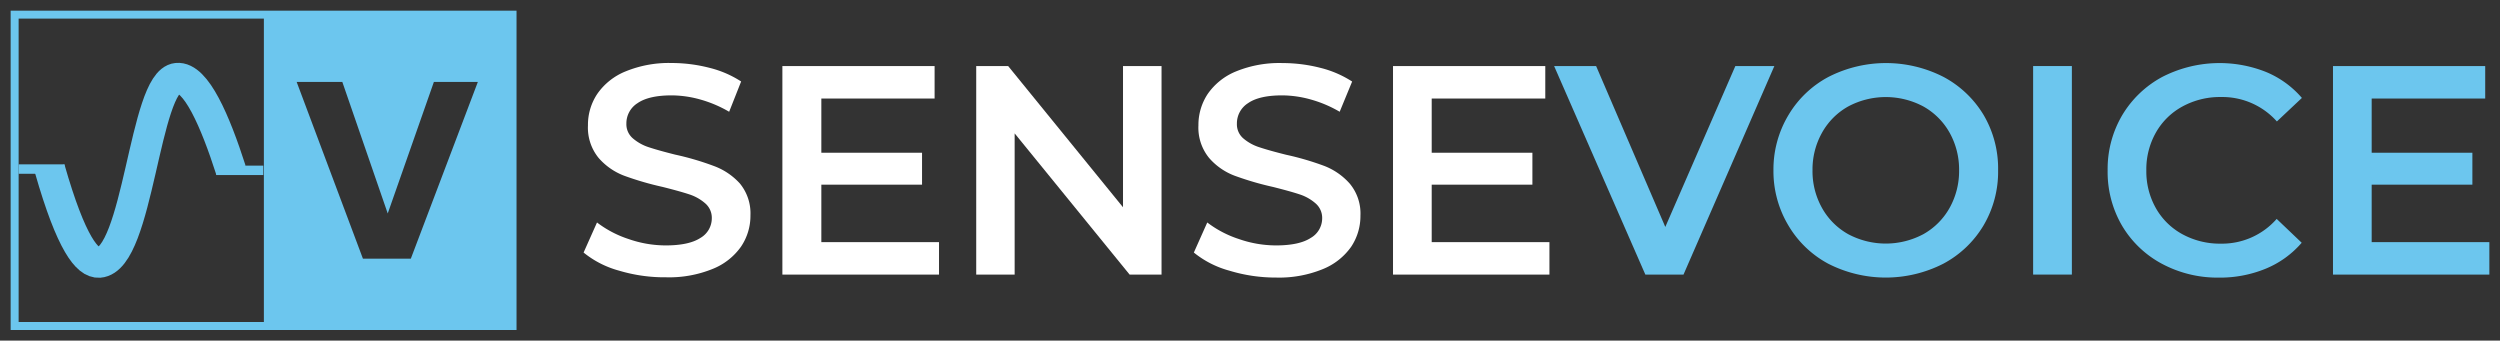<svg id="a611b5cd-f063-4284-8d52-32c79ebfe196" data-name="Layer 1" xmlns="http://www.w3.org/2000/svg" viewBox="0 0 469.72 64"><rect x="0" y="0" width="469.72" height="64" fill="#333333" stroke="none"/><defs><style>.b53d3096-d95b-488a-96d3-d152c9515912{fill:#6cc6ee;}.e22071cf-d2f9-4049-b7ce-9b7ae9ad421e{fill:none;stroke:#6cc6ee;stroke-miterlimit:10;stroke-width:5.76px;}.a3cd7c98-03d3-4b9c-956e-3146e76cc0f4{fill:#fff;}</style></defs><path class="b53d3096-d95b-488a-96d3-d152c9515912" d="M2,2V62H97.05V2ZM49.58,60.5H3.5V3.5H49.58ZM77.19,48.6h-9L55.74,15.4h8.58l8.53,24.71L81.52,15.4h8.26Z"/><path class="e22071cf-d2f9-4049-b7ce-9b7ae9ad421e" d="M9.34,31.69c4.05,14.18,7.09,17.78,9.3,17.62,7.38-.55,8.47-34,14.6-34.61,3.58-.36,7.21,8.1,10.16,17.3"/><rect class="b53d3096-d95b-488a-96d3-d152c9515912" x="40.64" y="31.12" width="8.83" height="1.77"/><rect class="b53d3096-d95b-488a-96d3-d152c9515912" x="3.5" y="30.88" width="8.61" height="1.77"/><path class="a3cd7c98-03d3-4b9c-956e-3146e76cc0f4" d="M116.34,50.86a18.09,18.09,0,0,1-6.69-3.41l2.52-5.65a19.92,19.92,0,0,0,5.9,3.1,21.26,21.26,0,0,0,7,1.21q4.36,0,6.52-1.4a4.27,4.27,0,0,0,2.15-3.7,3.58,3.58,0,0,0-1.2-2.77,8.55,8.55,0,0,0-3-1.71c-1.23-.41-2.91-.87-5-1.4A57.1,57.1,0,0,1,117.23,33a12,12,0,0,1-4.76-3.33,9,9,0,0,1-2-6.13,10.44,10.44,0,0,1,1.76-5.91,11.88,11.88,0,0,1,5.32-4.22,21.45,21.45,0,0,1,8.7-1.57,28.38,28.38,0,0,1,7,.89,19.5,19.5,0,0,1,6,2.58L137,21a23,23,0,0,0-5.37-2.29,20.26,20.26,0,0,0-5.43-.79c-2.88,0-5,.49-6.41,1.46a4.49,4.49,0,0,0-2.1,3.86,3.48,3.48,0,0,0,1.2,2.74,8.66,8.66,0,0,0,3,1.68q1.85.61,5,1.4a52.11,52.11,0,0,1,7.16,2.1A12.34,12.34,0,0,1,139,34.46a8.82,8.82,0,0,1,2,6,10.33,10.33,0,0,1-1.77,5.88,11.92,11.92,0,0,1-5.34,4.19,21.66,21.66,0,0,1-8.73,1.57A29.76,29.76,0,0,1,116.34,50.86Z"/><path class="a3cd7c98-03d3-4b9c-956e-3146e76cc0f4" d="M176.43,45.49v6.1H147V12.41h28.6v6.1H154.32V28.7h18.92v6H154.32v10.8Z"/><path class="a3cd7c98-03d3-4b9c-956e-3146e76cc0f4" d="M218.24,12.41V51.59h-6L190.64,25.06V51.59h-7.22V12.41h6L211,38.94V12.41Z"/><path class="a3cd7c98-03d3-4b9c-956e-3146e76cc0f4" d="M231,50.86a18.09,18.09,0,0,1-6.69-3.41l2.52-5.65a19.86,19.86,0,0,0,5.91,3.1,21.25,21.25,0,0,0,7,1.21q4.36,0,6.52-1.4a4.25,4.25,0,0,0,2.16-3.7,3.59,3.59,0,0,0-1.21-2.77,8.55,8.55,0,0,0-3-1.71c-1.23-.41-2.91-.87-5-1.4A56.88,56.88,0,0,1,231.93,33a11.91,11.91,0,0,1-4.76-3.33,9,9,0,0,1-2-6.13,10.51,10.51,0,0,1,1.76-5.91,11.93,11.93,0,0,1,5.32-4.22A21.46,21.46,0,0,1,241,11.85a28.5,28.5,0,0,1,7.05.89,19.61,19.61,0,0,1,6,2.58L251.71,21a22.8,22.8,0,0,0-5.37-2.29,20.26,20.26,0,0,0-5.43-.79q-4.31,0-6.41,1.46a4.49,4.49,0,0,0-2.1,3.86A3.48,3.48,0,0,0,233.6,26a8.71,8.71,0,0,0,3.06,1.68q1.84.61,5,1.4a52.73,52.73,0,0,1,7.17,2.1,12.31,12.31,0,0,1,4.78,3.33,8.77,8.77,0,0,1,2,6,10.39,10.39,0,0,1-1.76,5.88,12,12,0,0,1-5.35,4.19,21.66,21.66,0,0,1-8.73,1.57A29.86,29.86,0,0,1,231,50.86Z"/><path class="a3cd7c98-03d3-4b9c-956e-3146e76cc0f4" d="M291.12,45.49v6.1H261.73V12.41h28.61v6.1H269V28.7h18.92v6H269v10.8Z"/><path class="b53d3096-d95b-488a-96d3-d152c9515912" d="M333.38,12.41,316.31,51.59h-7.17L292,12.41h7.89l13,30.23,13.16-30.23Z"/><path class="b53d3096-d95b-488a-96d3-d152c9515912" d="M343.51,49.55A19.22,19.22,0,0,1,336,42.33,19.83,19.83,0,0,1,333.21,32,19.83,19.83,0,0,1,336,21.67a19.22,19.22,0,0,1,7.55-7.22,23.75,23.75,0,0,1,21.61,0,19.45,19.45,0,0,1,7.56,7.19A19.81,19.81,0,0,1,375.42,32a19.81,19.81,0,0,1-2.74,10.36,19.38,19.38,0,0,1-7.56,7.19,23.75,23.75,0,0,1-21.61,0ZM361.37,44a12.83,12.83,0,0,0,4.93-4.93A14.16,14.16,0,0,0,368.09,32a14.16,14.16,0,0,0-1.79-7.08A12.83,12.83,0,0,0,361.37,20a15,15,0,0,0-14.11,0,12.74,12.74,0,0,0-4.92,4.93A14.06,14.06,0,0,0,340.55,32a14.06,14.06,0,0,0,1.79,7.08A12.74,12.74,0,0,0,347.26,44a15,15,0,0,0,14.11,0Z"/><path class="b53d3096-d95b-488a-96d3-d152c9515912" d="M382,12.41h7.28V51.59H382Z"/><path class="b53d3096-d95b-488a-96d3-d152c9515912" d="M406.18,49.55a19.22,19.22,0,0,1-7.5-7.19A20,20,0,0,1,396,32a19.9,19.9,0,0,1,2.74-10.36,19.5,19.5,0,0,1,7.53-7.19,23.59,23.59,0,0,1,19.51-.92,17.92,17.92,0,0,1,6.72,4.87l-4.7,4.42a13.73,13.73,0,0,0-10.47-4.59A14.7,14.7,0,0,0,410.07,20a12.68,12.68,0,0,0-5,4.9,14,14,0,0,0-1.8,7.11,14,14,0,0,0,1.8,7.11,12.68,12.68,0,0,0,5,4.9,14.7,14.7,0,0,0,7.22,1.76,13.65,13.65,0,0,0,10.47-4.65l4.7,4.48a17.87,17.87,0,0,1-6.75,4.87,22.53,22.53,0,0,1-8.81,1.68A22.11,22.11,0,0,1,406.18,49.55Z"/><path class="b53d3096-d95b-488a-96d3-d152c9515912" d="M467.72,45.49v6.1H438.34V12.41h28.6v6.1H445.61V28.7h18.92v6H445.61v10.8Z"/></svg>